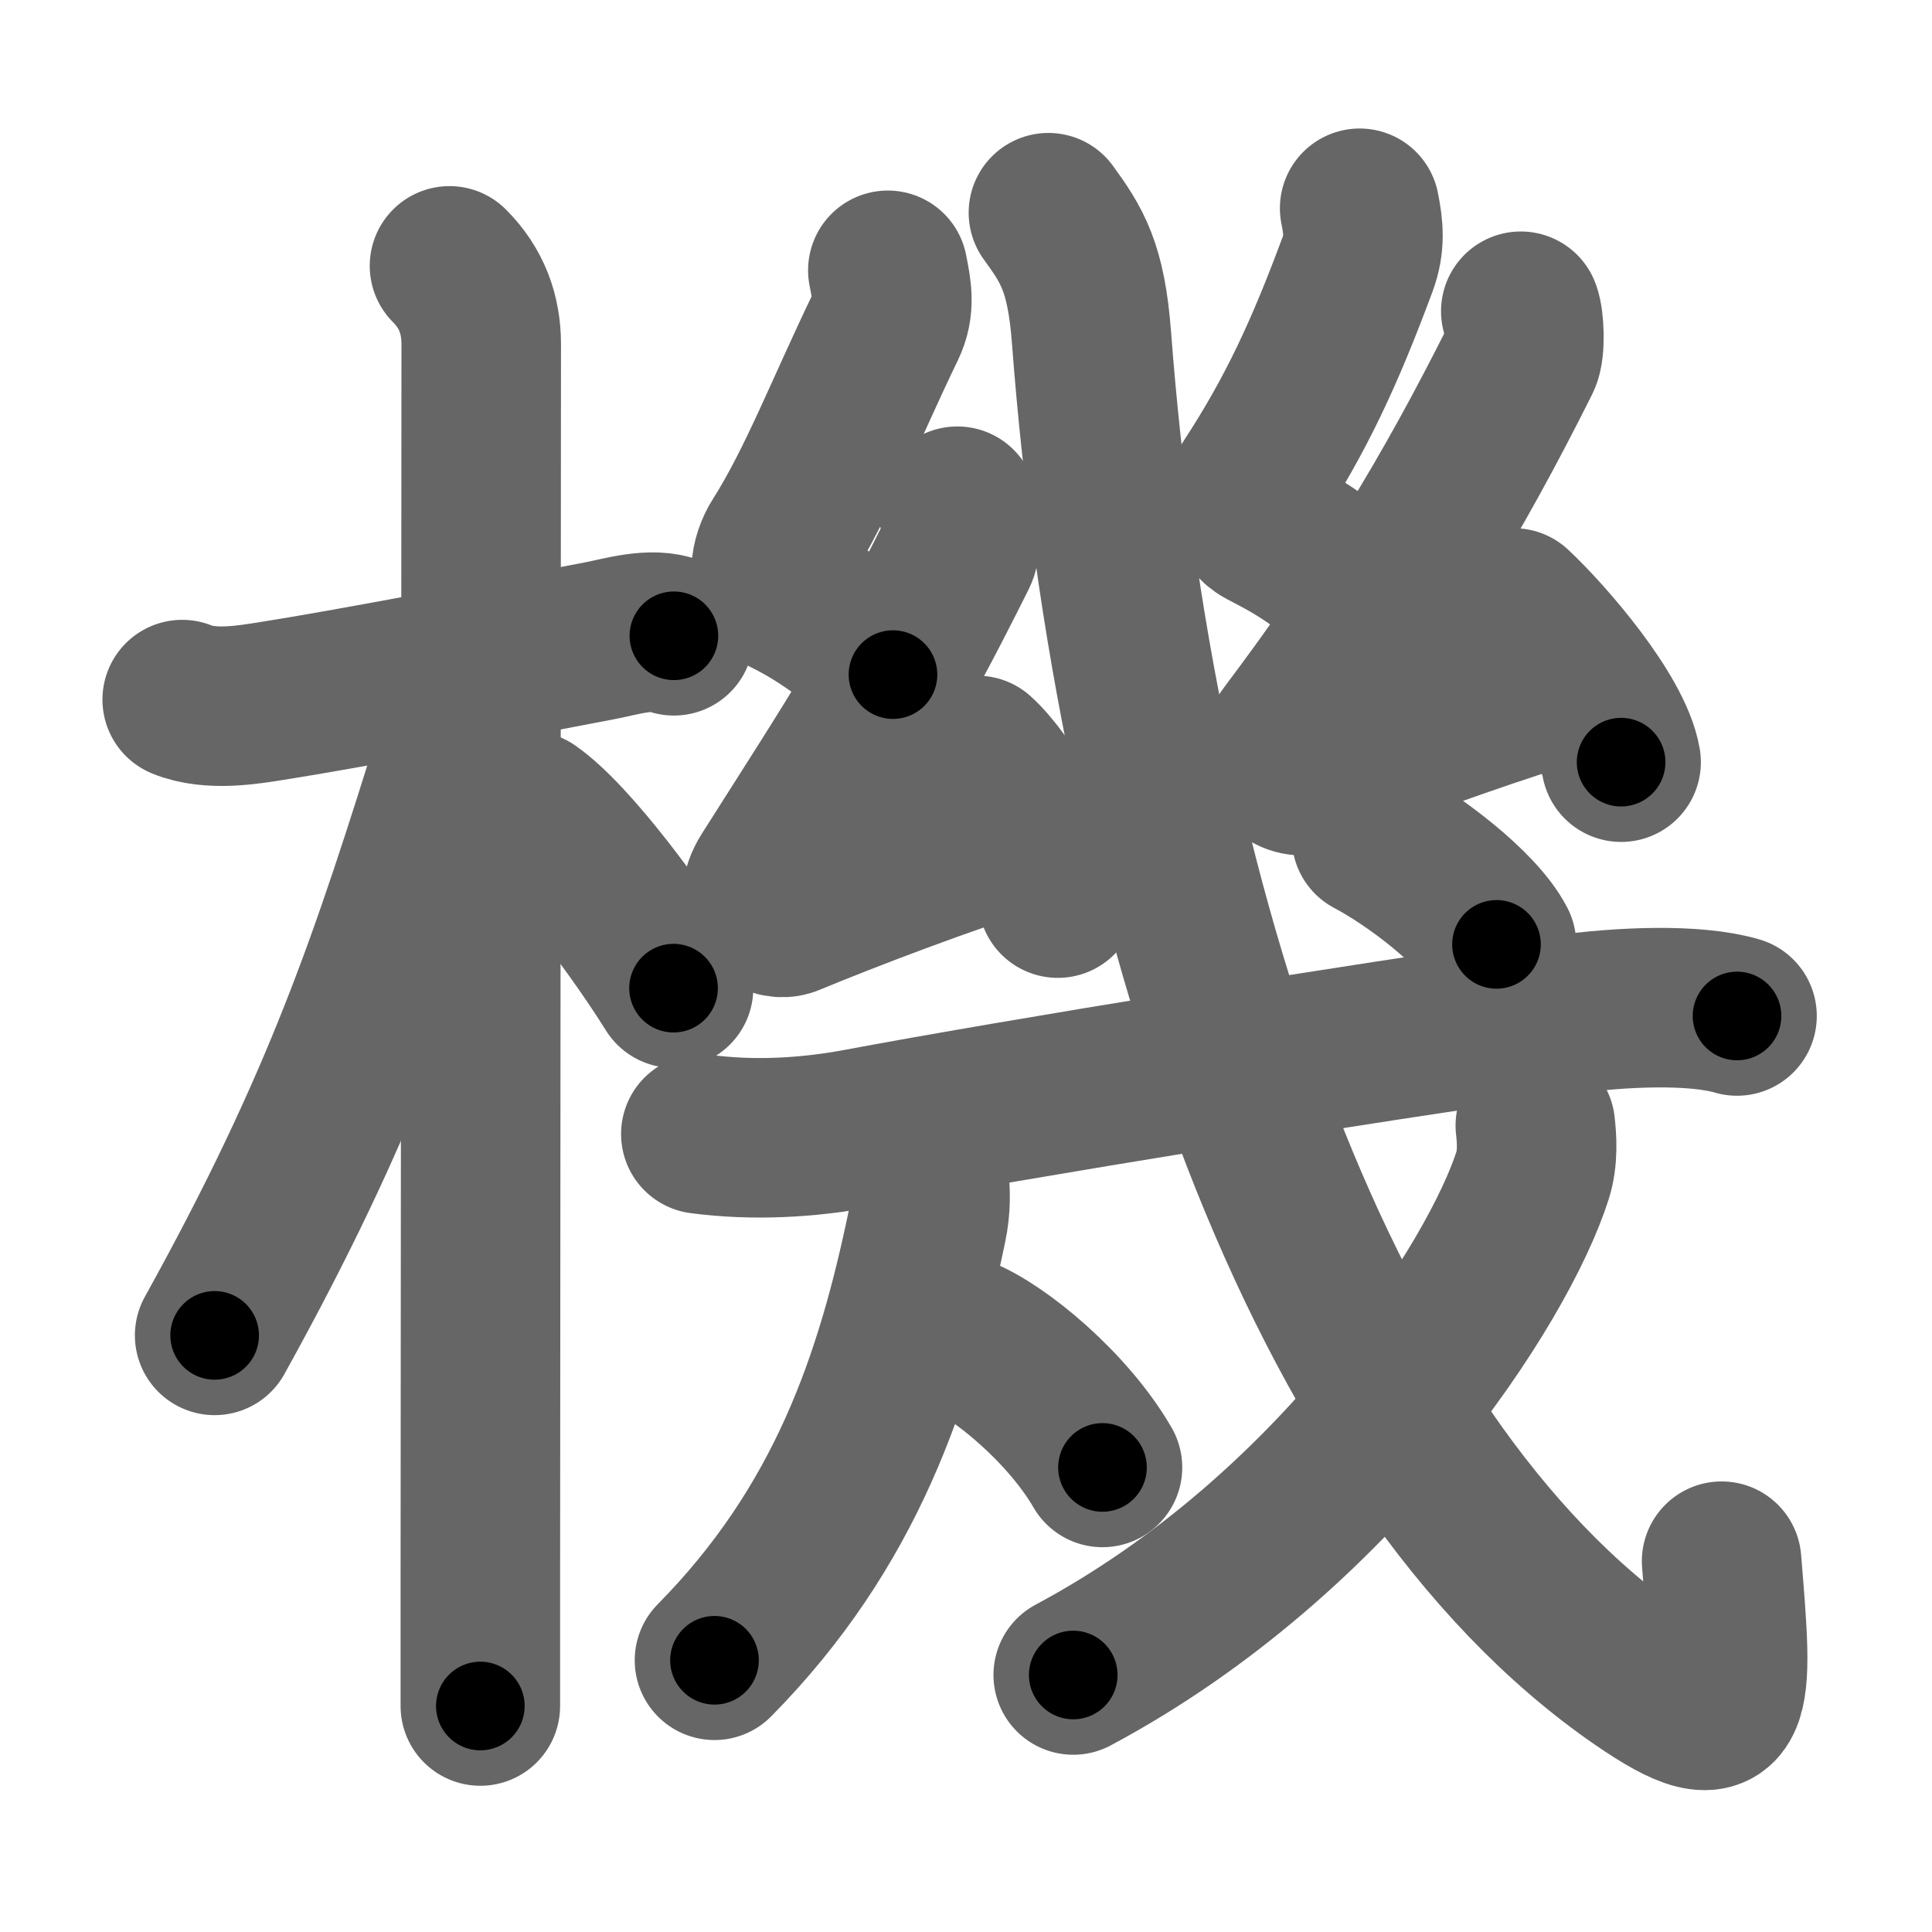 <svg xmlns="http://www.w3.org/2000/svg" width="109" height="109" viewBox="0 0 109 109" id="6a5f"><g fill="none" stroke="#666" stroke-width="9" stroke-linecap="round" stroke-linejoin="round"><g><g><path d="M10.28,39.47c1.6,0.66,3.76,0.28,4.98,0.09c4.46-0.7,12.85-2.31,18.53-3.4c1.23-0.23,2.99-0.8,4.23-0.29" /><path d="M25.36,15c1.26,1.26,1.79,2.75,1.79,4.42c0,0.82-0.04,50.17-0.05,69.95c0,3.14,0,5.54,0,6.88" /><path d="M26.19,39.53c0,0.84-0.1,1.58-0.34,2.33C22,54.25,19.33,62.31,12.11,75.34" /><path d="M29.88,45.75c2.33,1.62,6.16,6.86,8.12,10" /></g><g p4:phon="幾" xmlns:p4="http://kanjivg.tagaini.net"><g><path d="M50.09,15.25c0.22,1.11,0.42,2.05-0.11,3.14c-2.32,4.8-3.86,8.86-5.95,12.16c-0.57,0.89-0.91,2.45,0.25,3.02c1.27,0.62,3.58,1.91,6.1,4.49" /><path d="M54.01,28.56c0.2,0.5,0.27,2.15,0,2.68c-3.93,7.86-5.26,9.77-10.61,18.2c-1.1,1.74,0.31,2.58,1.11,2.25c3.38-1.4,8.97-3.53,13.32-4.87" /><path d="M55.13,42.62c1.6,1.42,4.15,5.84,4.55,8.05" /></g><g><path d="M76.71,11.75c0.22,1.11,0.31,2-0.11,3.14c-1.85,4.99-3.47,8.49-6.03,12.41c-0.4,0.61-0.32,1.95,0.75,2.52c1.25,0.66,3.33,1.66,5.85,4.24" /><path d="M85.8,17.56c0.2,0.5,0.27,2.15,0,2.68c-3.93,7.86-7.71,14.03-13.11,21.2c-1.24,1.64,0.31,2.59,1.12,2.25c3.38-1.4,9.22-3.53,13.56-4.87" /><path d="M85.4,34.3c1.81,1.69,5.61,6.07,6.06,8.7" /></g><g><g><g><g><path d="M39.54,63.98c2.96,0.39,6.03,0.22,8.92-0.32c8.74-1.64,28.25-4.82,39.65-6.4c3.37-0.47,7.51-0.64,9.89,0.06" /></g></g></g><g><g><path d="M52.42,66.43c0.06,0.81,0.12,1.6-0.12,2.75c-1.79,8.61-4.55,16.95-11.99,24.49" /></g><g><path d="M54.25,75.38c2.13,0.84,6.01,4.05,7.95,7.41" /></g></g><g><g><path d="M59.15,12c1.34,1.84,2.13,3.09,2.43,7.04C64,51,74.38,82.25,92.57,94.75c5.44,3.74,5.23,1.46,4.56-6.67" /></g><g><path d="M86.62,63.5c0.08,0.7,0.17,1.82-0.16,2.83C84.56,72.29,75.52,86.5,60.55,94.5" /></g><g><g><path d="M77.38,47.25c2.3,1.21,5.98,3.96,7.05,6.03" /></g></g></g></g></g></g></g><g fill="none" stroke="#000" stroke-width="5" stroke-linecap="round" stroke-linejoin="round"><path d="M10.28,39.47c1.6,0.66,3.76,0.28,4.98,0.09c4.46-0.7,12.85-2.31,18.53-3.4c1.23-0.23,2.99-0.8,4.23-0.29" stroke-dasharray="28.185" stroke-dashoffset="28.185"><animate attributeName="stroke-dashoffset" values="28.185;28.185;0" dur="0.282s" fill="freeze" begin="0s;6a5f.click" /></path><path d="M25.36,15c1.26,1.26,1.79,2.75,1.79,4.42c0,0.82-0.04,50.17-0.05,69.95c0,3.14,0,5.54,0,6.88" stroke-dasharray="81.734" stroke-dashoffset="81.734"><animate attributeName="stroke-dashoffset" values="81.734" fill="freeze" begin="6a5f.click" /><animate attributeName="stroke-dashoffset" values="81.734;81.734;0" keyTimes="0;0.314;1" dur="0.897s" fill="freeze" begin="0s;6a5f.click" /></path><path d="M26.19,39.53c0,0.84-0.1,1.58-0.34,2.33C22,54.25,19.33,62.31,12.11,75.34" stroke-dasharray="38.638" stroke-dashoffset="38.638"><animate attributeName="stroke-dashoffset" values="38.638" fill="freeze" begin="6a5f.click" /><animate attributeName="stroke-dashoffset" values="38.638;38.638;0" keyTimes="0;0.699;1" dur="1.283s" fill="freeze" begin="0s;6a5f.click" /></path><path d="M29.88,45.75c2.33,1.62,6.16,6.86,8.12,10" stroke-dasharray="12.937" stroke-dashoffset="12.937"><animate attributeName="stroke-dashoffset" values="12.937" fill="freeze" begin="6a5f.click" /><animate attributeName="stroke-dashoffset" values="12.937;12.937;0" keyTimes="0;0.909;1" dur="1.412s" fill="freeze" begin="0s;6a5f.click" /></path><path d="M50.09,15.25c0.22,1.11,0.42,2.05-0.11,3.14c-2.32,4.8-3.86,8.86-5.95,12.16c-0.57,0.89-0.91,2.45,0.25,3.02c1.27,0.62,3.58,1.91,6.1,4.49" stroke-dasharray="27.79" stroke-dashoffset="27.79"><animate attributeName="stroke-dashoffset" values="27.79" fill="freeze" begin="6a5f.click" /><animate attributeName="stroke-dashoffset" values="27.79;27.79;0" keyTimes="0;0.836;1" dur="1.69s" fill="freeze" begin="0s;6a5f.click" /></path><path d="M54.01,28.56c0.2,0.5,0.27,2.15,0,2.68c-3.93,7.86-5.26,9.77-10.61,18.2c-1.1,1.74,0.31,2.58,1.11,2.25c3.38-1.4,8.97-3.53,13.32-4.87" stroke-dasharray="41.431" stroke-dashoffset="41.431"><animate attributeName="stroke-dashoffset" values="41.431" fill="freeze" begin="6a5f.click" /><animate attributeName="stroke-dashoffset" values="41.431;41.431;0" keyTimes="0;0.803;1" dur="2.104s" fill="freeze" begin="0s;6a5f.click" /></path><path d="M55.13,42.62c1.6,1.42,4.15,5.84,4.55,8.05" stroke-dasharray="9.345" stroke-dashoffset="9.345"><animate attributeName="stroke-dashoffset" values="9.345" fill="freeze" begin="6a5f.click" /><animate attributeName="stroke-dashoffset" values="9.345;9.345;0" keyTimes="0;0.958;1" dur="2.197s" fill="freeze" begin="0s;6a5f.click" /></path><path d="M76.71,11.75c0.22,1.11,0.31,2-0.11,3.14c-1.85,4.99-3.47,8.49-6.03,12.41c-0.4,0.61-0.32,1.95,0.75,2.52c1.25,0.66,3.33,1.66,5.85,4.24" stroke-dasharray="27.204" stroke-dashoffset="27.204"><animate attributeName="stroke-dashoffset" values="27.204" fill="freeze" begin="6a5f.click" /><animate attributeName="stroke-dashoffset" values="27.204;27.204;0" keyTimes="0;0.89;1" dur="2.469s" fill="freeze" begin="0s;6a5f.click" /></path><path d="M85.8,17.56c0.2,0.5,0.27,2.15,0,2.68c-3.93,7.86-7.71,14.03-13.11,21.2c-1.24,1.64,0.31,2.59,1.12,2.25c3.38-1.4,9.22-3.53,13.56-4.87" stroke-dasharray="45.605" stroke-dashoffset="45.605"><animate attributeName="stroke-dashoffset" values="45.605" fill="freeze" begin="6a5f.click" /><animate attributeName="stroke-dashoffset" values="45.605;45.605;0" keyTimes="0;0.844;1" dur="2.925s" fill="freeze" begin="0s;6a5f.click" /></path><path d="M85.4,34.3c1.81,1.69,5.61,6.07,6.06,8.7" stroke-dasharray="10.723" stroke-dashoffset="10.723"><animate attributeName="stroke-dashoffset" values="10.723" fill="freeze" begin="6a5f.click" /><animate attributeName="stroke-dashoffset" values="10.723;10.723;0" keyTimes="0;0.965;1" dur="3.032s" fill="freeze" begin="0s;6a5f.click" /></path><path d="M39.54,63.98c2.96,0.39,6.03,0.22,8.92-0.32c8.74-1.64,28.25-4.82,39.65-6.4c3.37-0.47,7.51-0.64,9.89,0.06" stroke-dasharray="59.077" stroke-dashoffset="59.077"><animate attributeName="stroke-dashoffset" values="59.077" fill="freeze" begin="6a5f.click" /><animate attributeName="stroke-dashoffset" values="59.077;59.077;0" keyTimes="0;0.837;1" dur="3.623s" fill="freeze" begin="0s;6a5f.click" /></path><path d="M52.42,66.43c0.06,0.81,0.12,1.6-0.12,2.75c-1.79,8.61-4.55,16.95-11.99,24.49" stroke-dasharray="30.453" stroke-dashoffset="30.453"><animate attributeName="stroke-dashoffset" values="30.453" fill="freeze" begin="6a5f.click" /><animate attributeName="stroke-dashoffset" values="30.453;30.453;0" keyTimes="0;0.922;1" dur="3.928s" fill="freeze" begin="0s;6a5f.click" /></path><path d="M54.25,75.38c2.13,0.84,6.01,4.05,7.95,7.41" stroke-dasharray="11.016" stroke-dashoffset="11.016"><animate attributeName="stroke-dashoffset" values="11.016" fill="freeze" begin="6a5f.click" /><animate attributeName="stroke-dashoffset" values="11.016;11.016;0" keyTimes="0;0.973;1" dur="4.038s" fill="freeze" begin="0s;6a5f.click" /></path><path d="M59.15,12c1.34,1.84,2.13,3.09,2.43,7.04C64,51,74.38,82.25,92.57,94.75c5.44,3.74,5.23,1.46,4.56-6.67" stroke-dasharray="104.872" stroke-dashoffset="104.872"><animate attributeName="stroke-dashoffset" values="104.872" fill="freeze" begin="6a5f.click" /><animate attributeName="stroke-dashoffset" values="104.872;104.872;0" keyTimes="0;0.837;1" dur="4.827s" fill="freeze" begin="0s;6a5f.click" /></path><path d="M86.62,63.5c0.08,0.7,0.17,1.82-0.16,2.83C84.56,72.29,75.52,86.5,60.55,94.5" stroke-dasharray="41.87" stroke-dashoffset="41.87"><animate attributeName="stroke-dashoffset" values="41.87" fill="freeze" begin="6a5f.click" /><animate attributeName="stroke-dashoffset" values="41.87;41.87;0" keyTimes="0;0.92;1" dur="5.246s" fill="freeze" begin="0s;6a5f.click" /></path><path d="M77.38,47.25c2.3,1.21,5.98,3.96,7.05,6.03" stroke-dasharray="9.376" stroke-dashoffset="9.376"><animate attributeName="stroke-dashoffset" values="9.376" fill="freeze" begin="6a5f.click" /><animate attributeName="stroke-dashoffset" values="9.376;9.376;0" keyTimes="0;0.982;1" dur="5.34s" fill="freeze" begin="0s;6a5f.click" /></path></g></svg>